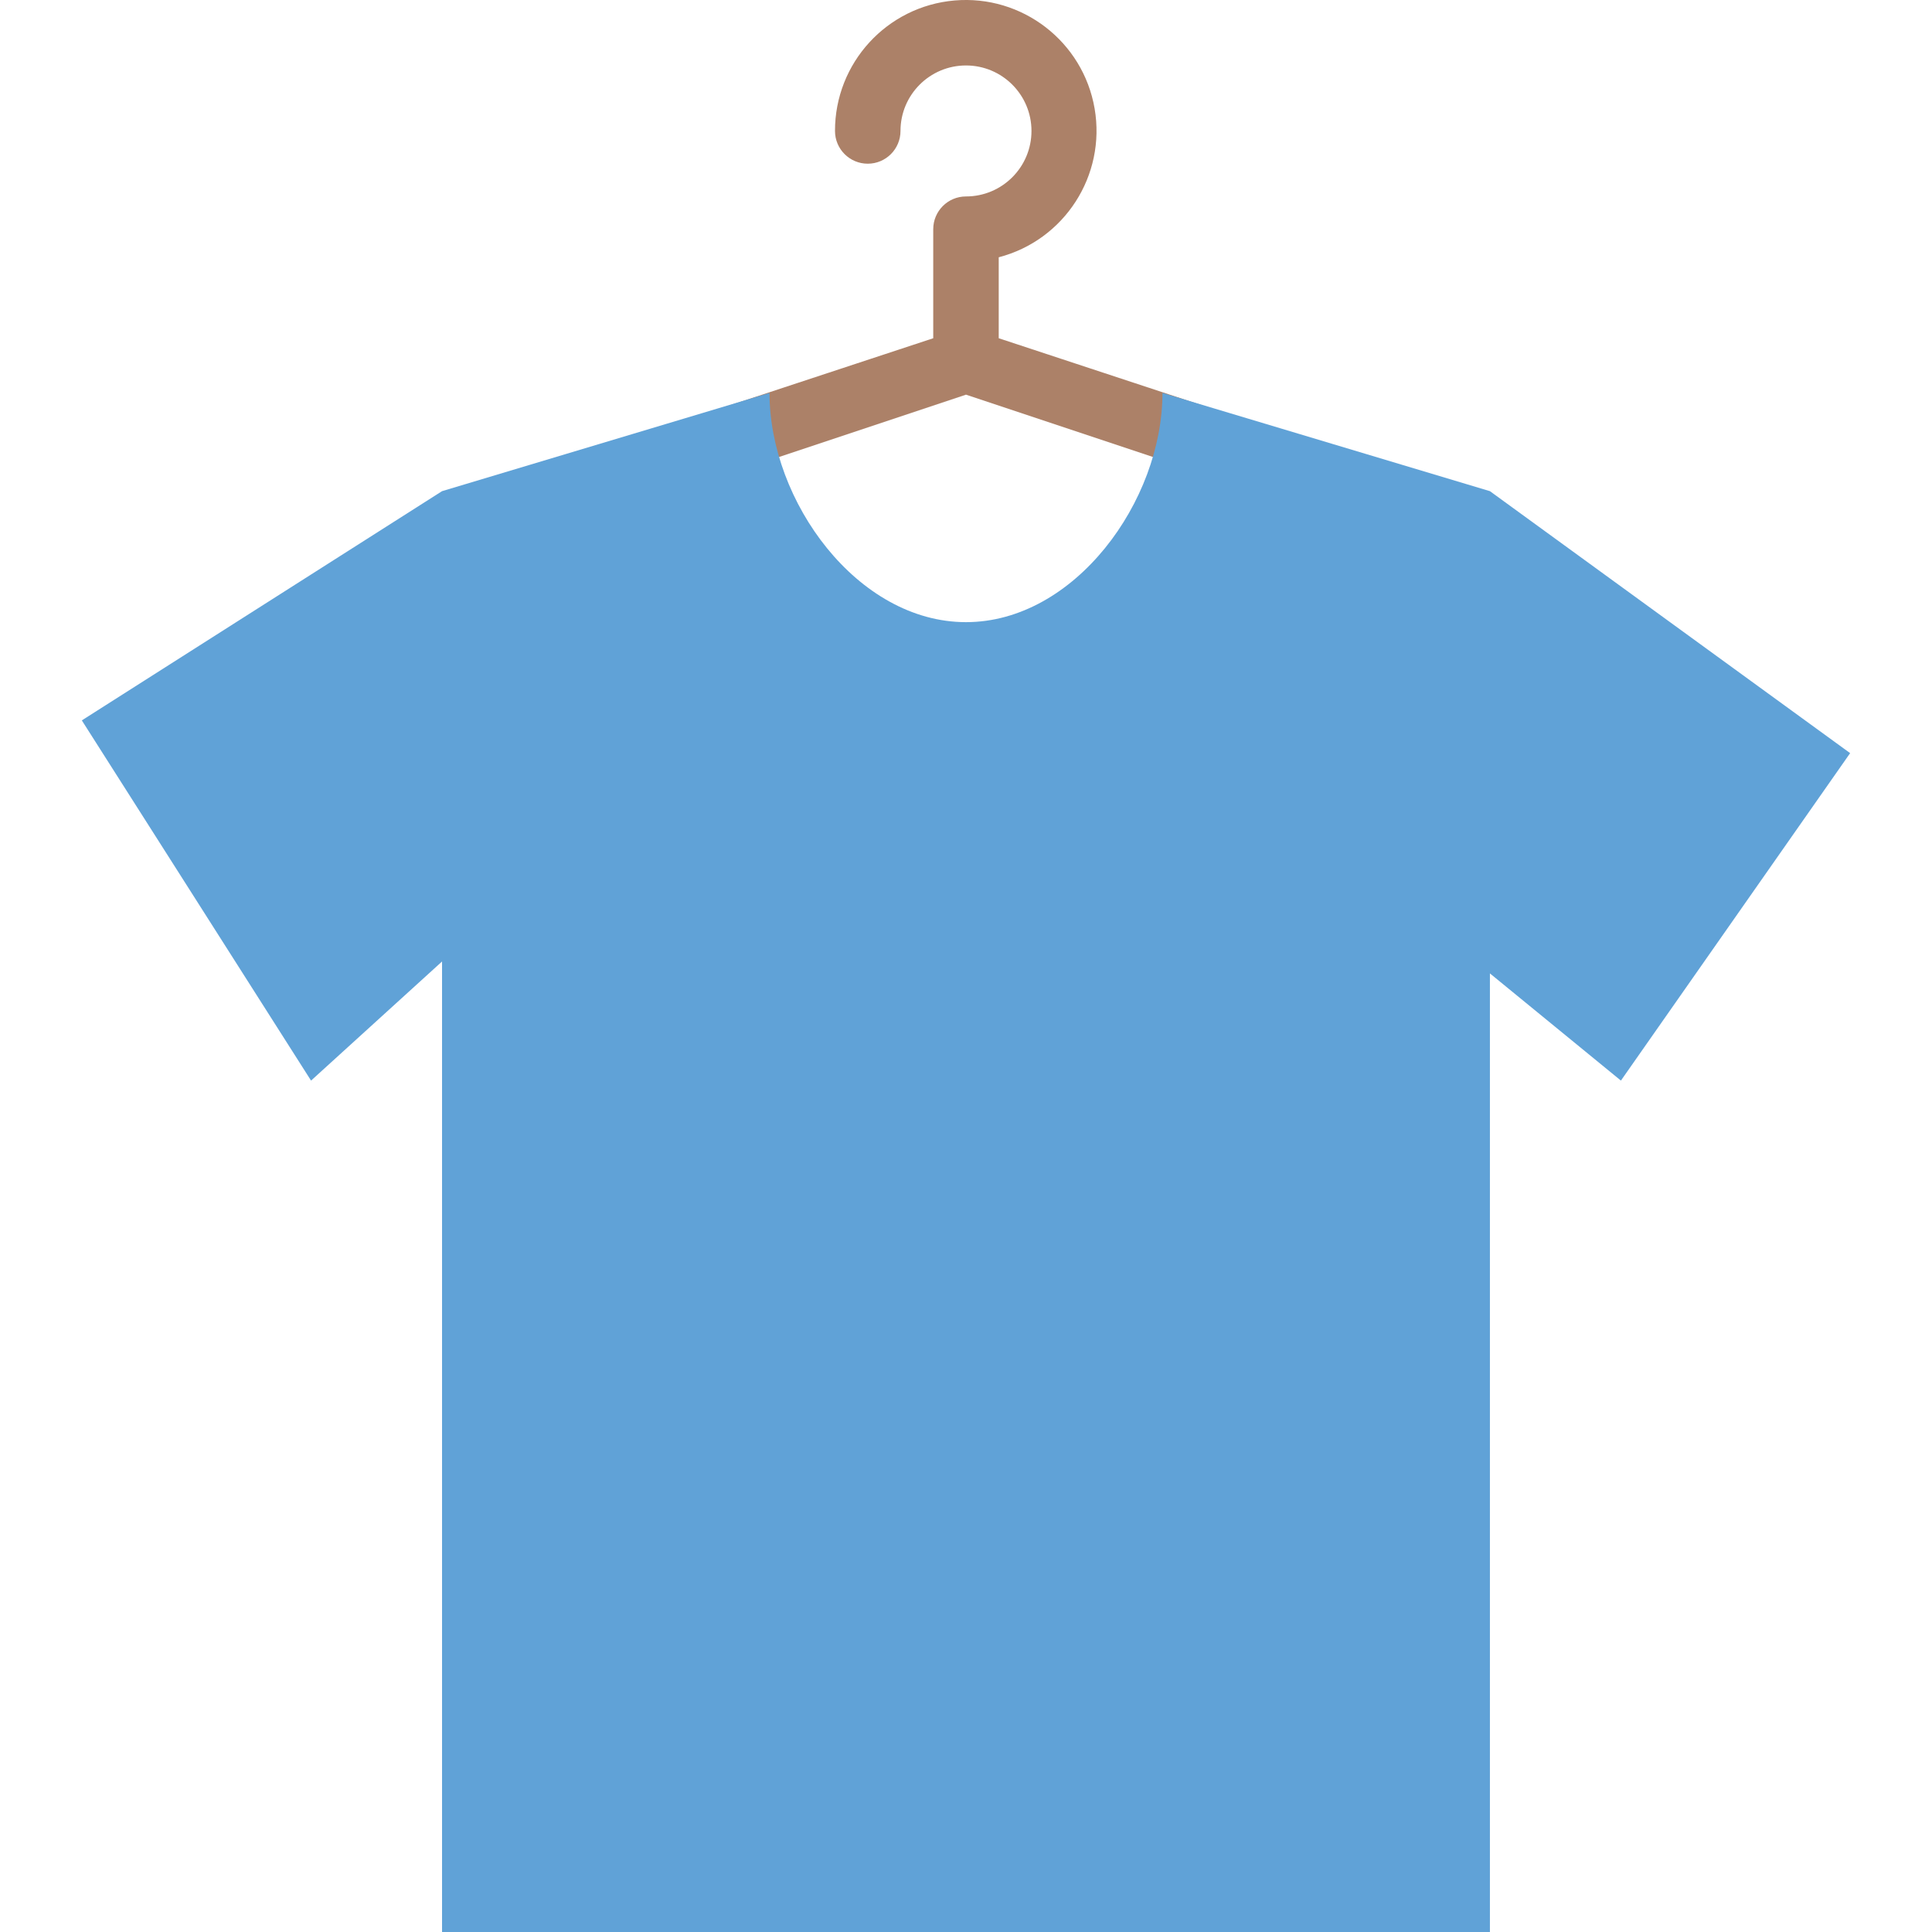 <svg height="471pt" viewBox="-19 0 471 471.991" width="471pt" xmlns="http://www.w3.org/2000/svg"><path d="m339.023 120.398-114.527-37.766v-19.777c16.059-4.188 26.238-19.973 23.426-36.332-2.816-16.355-17.688-27.832-34.227-26.406-16.535 1.426-29.223 15.277-29.199 31.875 0 4.418 3.582 8 8 8 4.418 0 8-3.582 8-8 0-8.836 7.164-16 16-16 8.836 0 16 7.164 16 16 0 8.836-7.164 16-16 16-4.418 0-8 3.582-8 8v26.641l-114.527 37.766c-4.199 1.398-6.469 5.934-5.074 10.129 1.398 4.199 5.934 6.469 10.129 5.07l117.473-39.184 117.473 39.16c4.195 1.398 8.73-.875 10.129-5.07 1.395-4.199-.875-8.73-5.074-10.129zm0 0" fill="#ac8168"/><path d="m432.496 183.992-88-64-80-24c0 26.504-21.488 56-48 56-26.512 0-48-29.496-48-56l-80 24-88 56 56 88 32-29.098v237.098h256v-234.184l32 26.184zm0 0" fill="#60a2d7"/></svg>